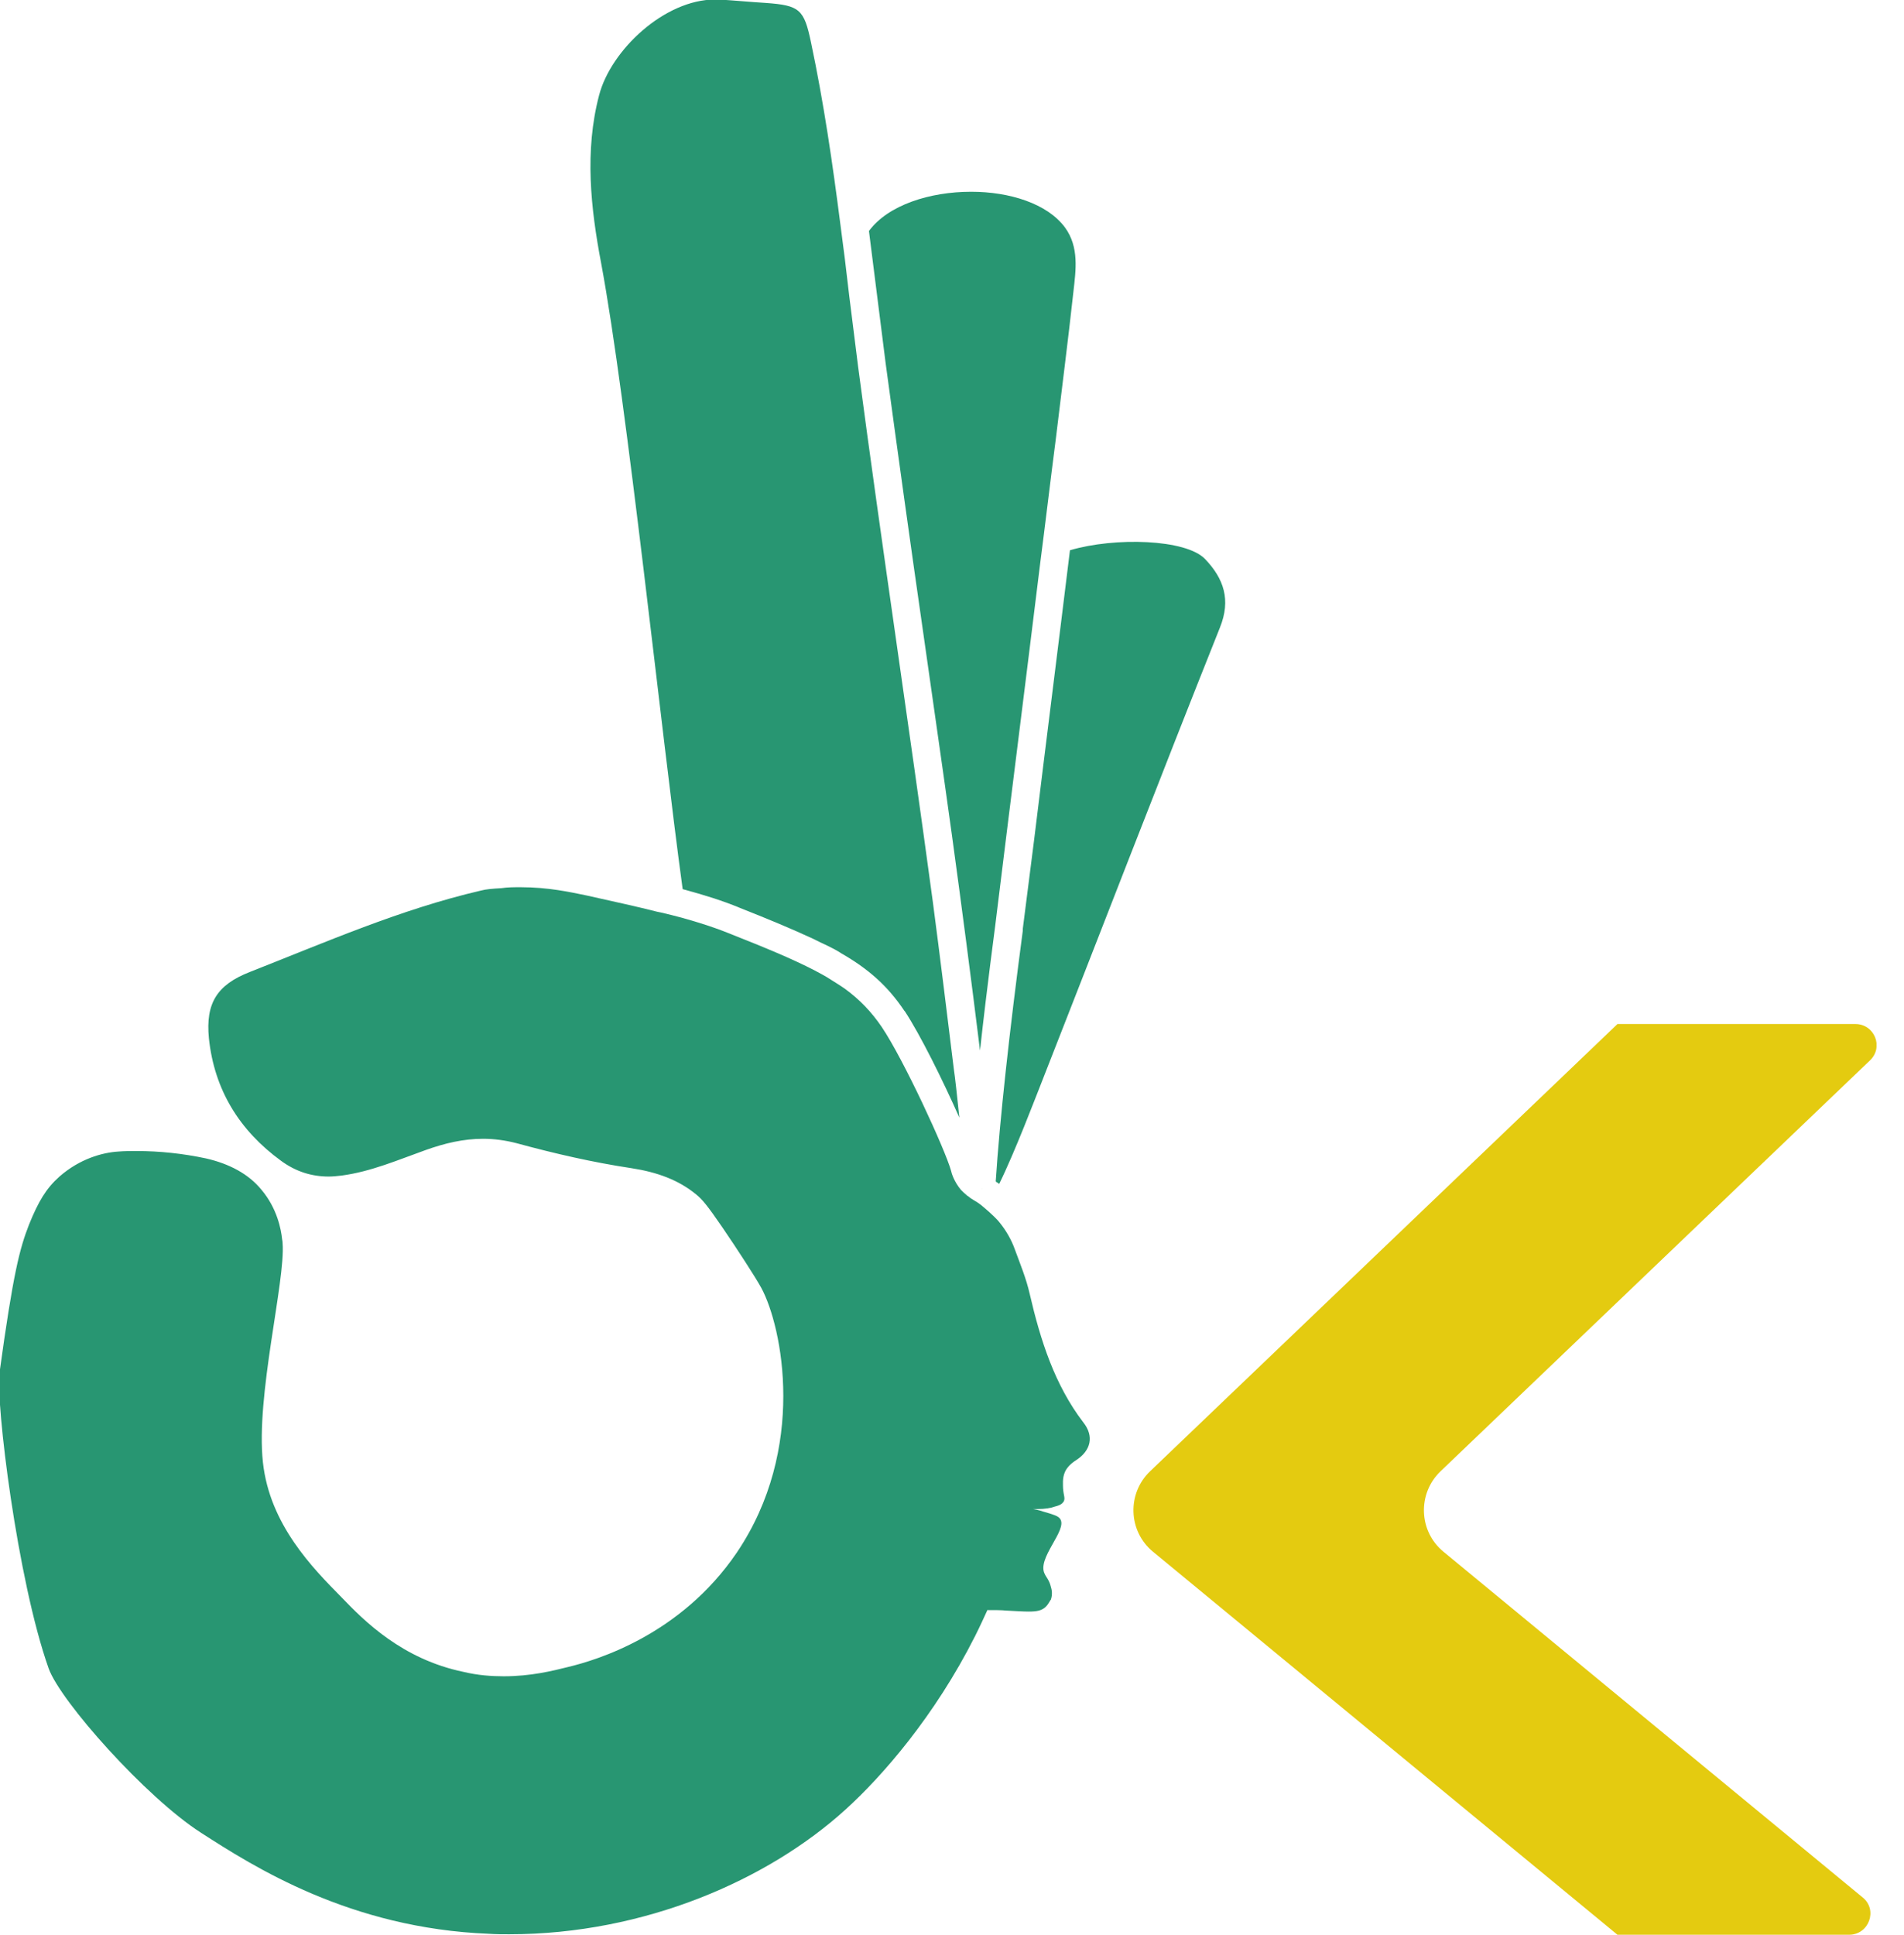 <svg width="63" height="64" viewBox="0 0 63 64" fill="none" xmlns="http://www.w3.org/2000/svg">
<g clip-path="url(#clip0)">
<path d="M39.875 18.494C39.241 17.829 36.883 17.764 35.403 18.202C35.013 21.398 34.606 24.594 34.216 27.79L33.842 30.727V30.791C33.403 34.101 33.078 37.053 32.947 39.081C32.98 39.114 33.029 39.13 33.061 39.163C33.582 38.108 34.281 36.259 34.362 36.064C36.363 30.97 38.33 25.86 40.363 20.765C40.737 19.841 40.493 19.143 39.875 18.494Z" fill="#289672"/>
<path d="M29.305 12.021C29.711 15.023 30.134 18.056 30.557 20.993C30.866 23.183 31.191 25.405 31.5 27.644C31.825 30.013 32.134 32.381 32.427 34.75C32.671 32.527 32.931 30.645 32.931 30.613C33.419 26.638 33.923 22.664 34.411 18.689C34.59 17.31 34.752 15.931 34.931 14.552C35.127 12.914 35.338 11.291 35.517 9.653C35.598 8.939 35.712 8.176 35.24 7.527C34.655 6.733 33.403 6.343 32.134 6.343C30.768 6.343 29.386 6.781 28.752 7.641C28.817 8.193 28.898 8.76 28.963 9.312C29.077 10.204 29.191 11.129 29.305 12.021Z" fill="#289672"/>
<path d="M22.588 29.412C23.304 29.607 23.889 29.786 24.475 30.029C25.418 30.402 26.198 30.727 26.898 31.051C27.06 31.132 27.223 31.213 27.369 31.278C27.532 31.359 27.695 31.44 27.841 31.538C28.719 32.041 29.37 32.608 29.923 33.436L29.939 33.452C30.443 34.214 31.207 35.756 31.744 36.972C31.663 36.194 31.598 35.61 31.565 35.399C31.337 33.549 31.11 31.684 30.866 29.834C30.069 23.929 29.174 18.04 28.394 12.135C28.296 11.356 28.199 10.577 28.101 9.799C28.052 9.393 28.004 8.971 27.955 8.566C27.906 8.193 27.857 7.803 27.808 7.43C27.548 5.402 27.256 3.391 26.833 1.395C26.605 0.308 26.459 0.178 25.337 0.097C24.816 0.065 24.312 0.016 23.792 -0.016C23.743 -0.016 23.71 -0.016 23.662 -0.016C21.987 -0.016 20.214 1.655 19.824 3.147C19.336 4.997 19.547 6.895 19.889 8.696C20.751 13.303 21.873 24.189 22.588 29.412Z" fill="#289672"/>
<path d="M34.07 42.796C33.956 42.294 33.761 41.823 33.582 41.336C33.468 41.012 33.289 40.704 33.078 40.444C33.029 40.379 32.964 40.314 32.899 40.249C32.785 40.136 32.671 40.038 32.557 39.941C32.525 39.909 32.492 39.892 32.46 39.86C32.378 39.795 32.297 39.746 32.216 39.698C32.167 39.665 32.102 39.633 32.053 39.584C32.037 39.568 32.02 39.568 32.004 39.552C31.923 39.487 31.858 39.422 31.793 39.357C31.565 39.081 31.484 38.806 31.468 38.724C31.273 38.027 29.906 35.058 29.175 33.971C28.833 33.468 28.443 33.063 27.955 32.706C27.792 32.592 27.63 32.495 27.451 32.381C27.305 32.284 27.142 32.203 26.963 32.105C26.215 31.716 25.304 31.343 24.117 30.872C23.678 30.694 23.223 30.548 22.718 30.402C22.556 30.353 22.41 30.321 22.231 30.272C22.084 30.24 21.922 30.191 21.743 30.159C21.108 29.996 20.36 29.834 19.417 29.623C18.864 29.51 18.149 29.348 17.222 29.348C17.01 29.348 16.799 29.348 16.588 29.38C16.311 29.396 16.084 29.412 15.905 29.461C13.254 30.078 10.782 31.165 8.261 32.154C7.188 32.576 6.798 33.176 6.912 34.344C7.09 36.048 7.92 37.394 9.302 38.4C9.79 38.757 10.31 38.919 10.88 38.919C11.01 38.919 11.156 38.903 11.302 38.887C12.278 38.757 13.172 38.367 14.083 38.043C14.717 37.816 15.335 37.67 15.986 37.67C16.344 37.67 16.718 37.719 17.092 37.816C18.344 38.157 19.612 38.449 20.897 38.643C21.743 38.773 22.458 39.033 23.044 39.519C23.223 39.665 23.385 39.844 23.906 40.606C24.393 41.32 24.995 42.245 25.19 42.602C25.89 43.9 26.703 47.923 24.377 51.362C22.523 54.088 19.742 54.915 18.799 55.142C18.279 55.272 17.563 55.45 16.669 55.45C16.262 55.45 15.807 55.418 15.335 55.304C13.303 54.883 12.05 53.617 11.302 52.839C10.343 51.865 8.928 50.438 8.7 48.377C8.456 46.187 9.448 42.375 9.351 41.126C9.351 41.061 9.335 40.996 9.335 40.996C9.302 40.671 9.172 39.974 8.652 39.357C8.229 38.838 7.595 38.497 6.814 38.319C6.05 38.157 5.285 38.075 4.521 38.075C4.326 38.075 4.114 38.075 3.919 38.092C3.383 38.124 2.635 38.335 1.968 38.919C1.529 39.309 1.268 39.746 0.96 40.509C0.651 41.304 0.439 42.099 -0.016 45.408C-0.146 46.382 0.569 52.255 1.61 55.191C2 56.278 4.83 59.458 6.651 60.626C8.391 61.745 11.579 63.789 16.181 63.968C16.409 63.984 16.62 63.984 16.848 63.984C21.352 63.984 25.434 62.167 27.971 59.863C29.191 58.76 30.931 56.764 32.264 54.12C32.443 53.763 32.574 53.471 32.671 53.26C32.931 53.26 33.143 53.26 33.289 53.276C33.614 53.293 33.858 53.309 34.037 53.309C34.313 53.309 34.476 53.276 34.606 53.147C34.704 53.049 34.753 52.92 34.769 52.92C34.834 52.741 34.801 52.579 34.769 52.482C34.72 52.271 34.606 52.157 34.574 52.076C34.281 51.557 35.338 50.616 35.078 50.243C35.013 50.145 34.85 50.097 34.509 49.999C34.379 49.951 34.265 49.935 34.183 49.918C34.232 49.918 34.281 49.918 34.33 49.918C34.574 49.918 34.769 49.886 34.899 49.837C35.094 49.789 35.143 49.74 35.192 49.675C35.257 49.562 35.192 49.48 35.175 49.237C35.175 49.14 35.143 48.896 35.24 48.685C35.306 48.539 35.436 48.41 35.614 48.296C36.086 47.988 36.216 47.517 35.842 47.047C34.899 45.814 34.427 44.338 34.07 42.796Z" fill="#289672"/>
<path d="M32.495 39.326C32.475 39.307 32.475 39.326 32.495 39.326C32.475 39.326 32.495 39.326 32.495 39.326Z" fill="#107239"/>
<path d="M61.634 62.767L47.762 51.33C46.933 50.648 46.901 49.399 47.665 48.669L61.878 35.074C62.333 34.636 62.024 33.874 61.39 33.874H53.519L38.054 48.669C37.289 49.399 37.322 50.648 38.151 51.33L53.519 64H61.179C61.846 64 62.138 63.173 61.634 62.767Z" fill="#E4CB10"/>
</g>
<defs>
<clipPath id="clip0">
<rect width="62.09" height="64" fill="white"/>
</clipPath>
</defs>
</svg>
